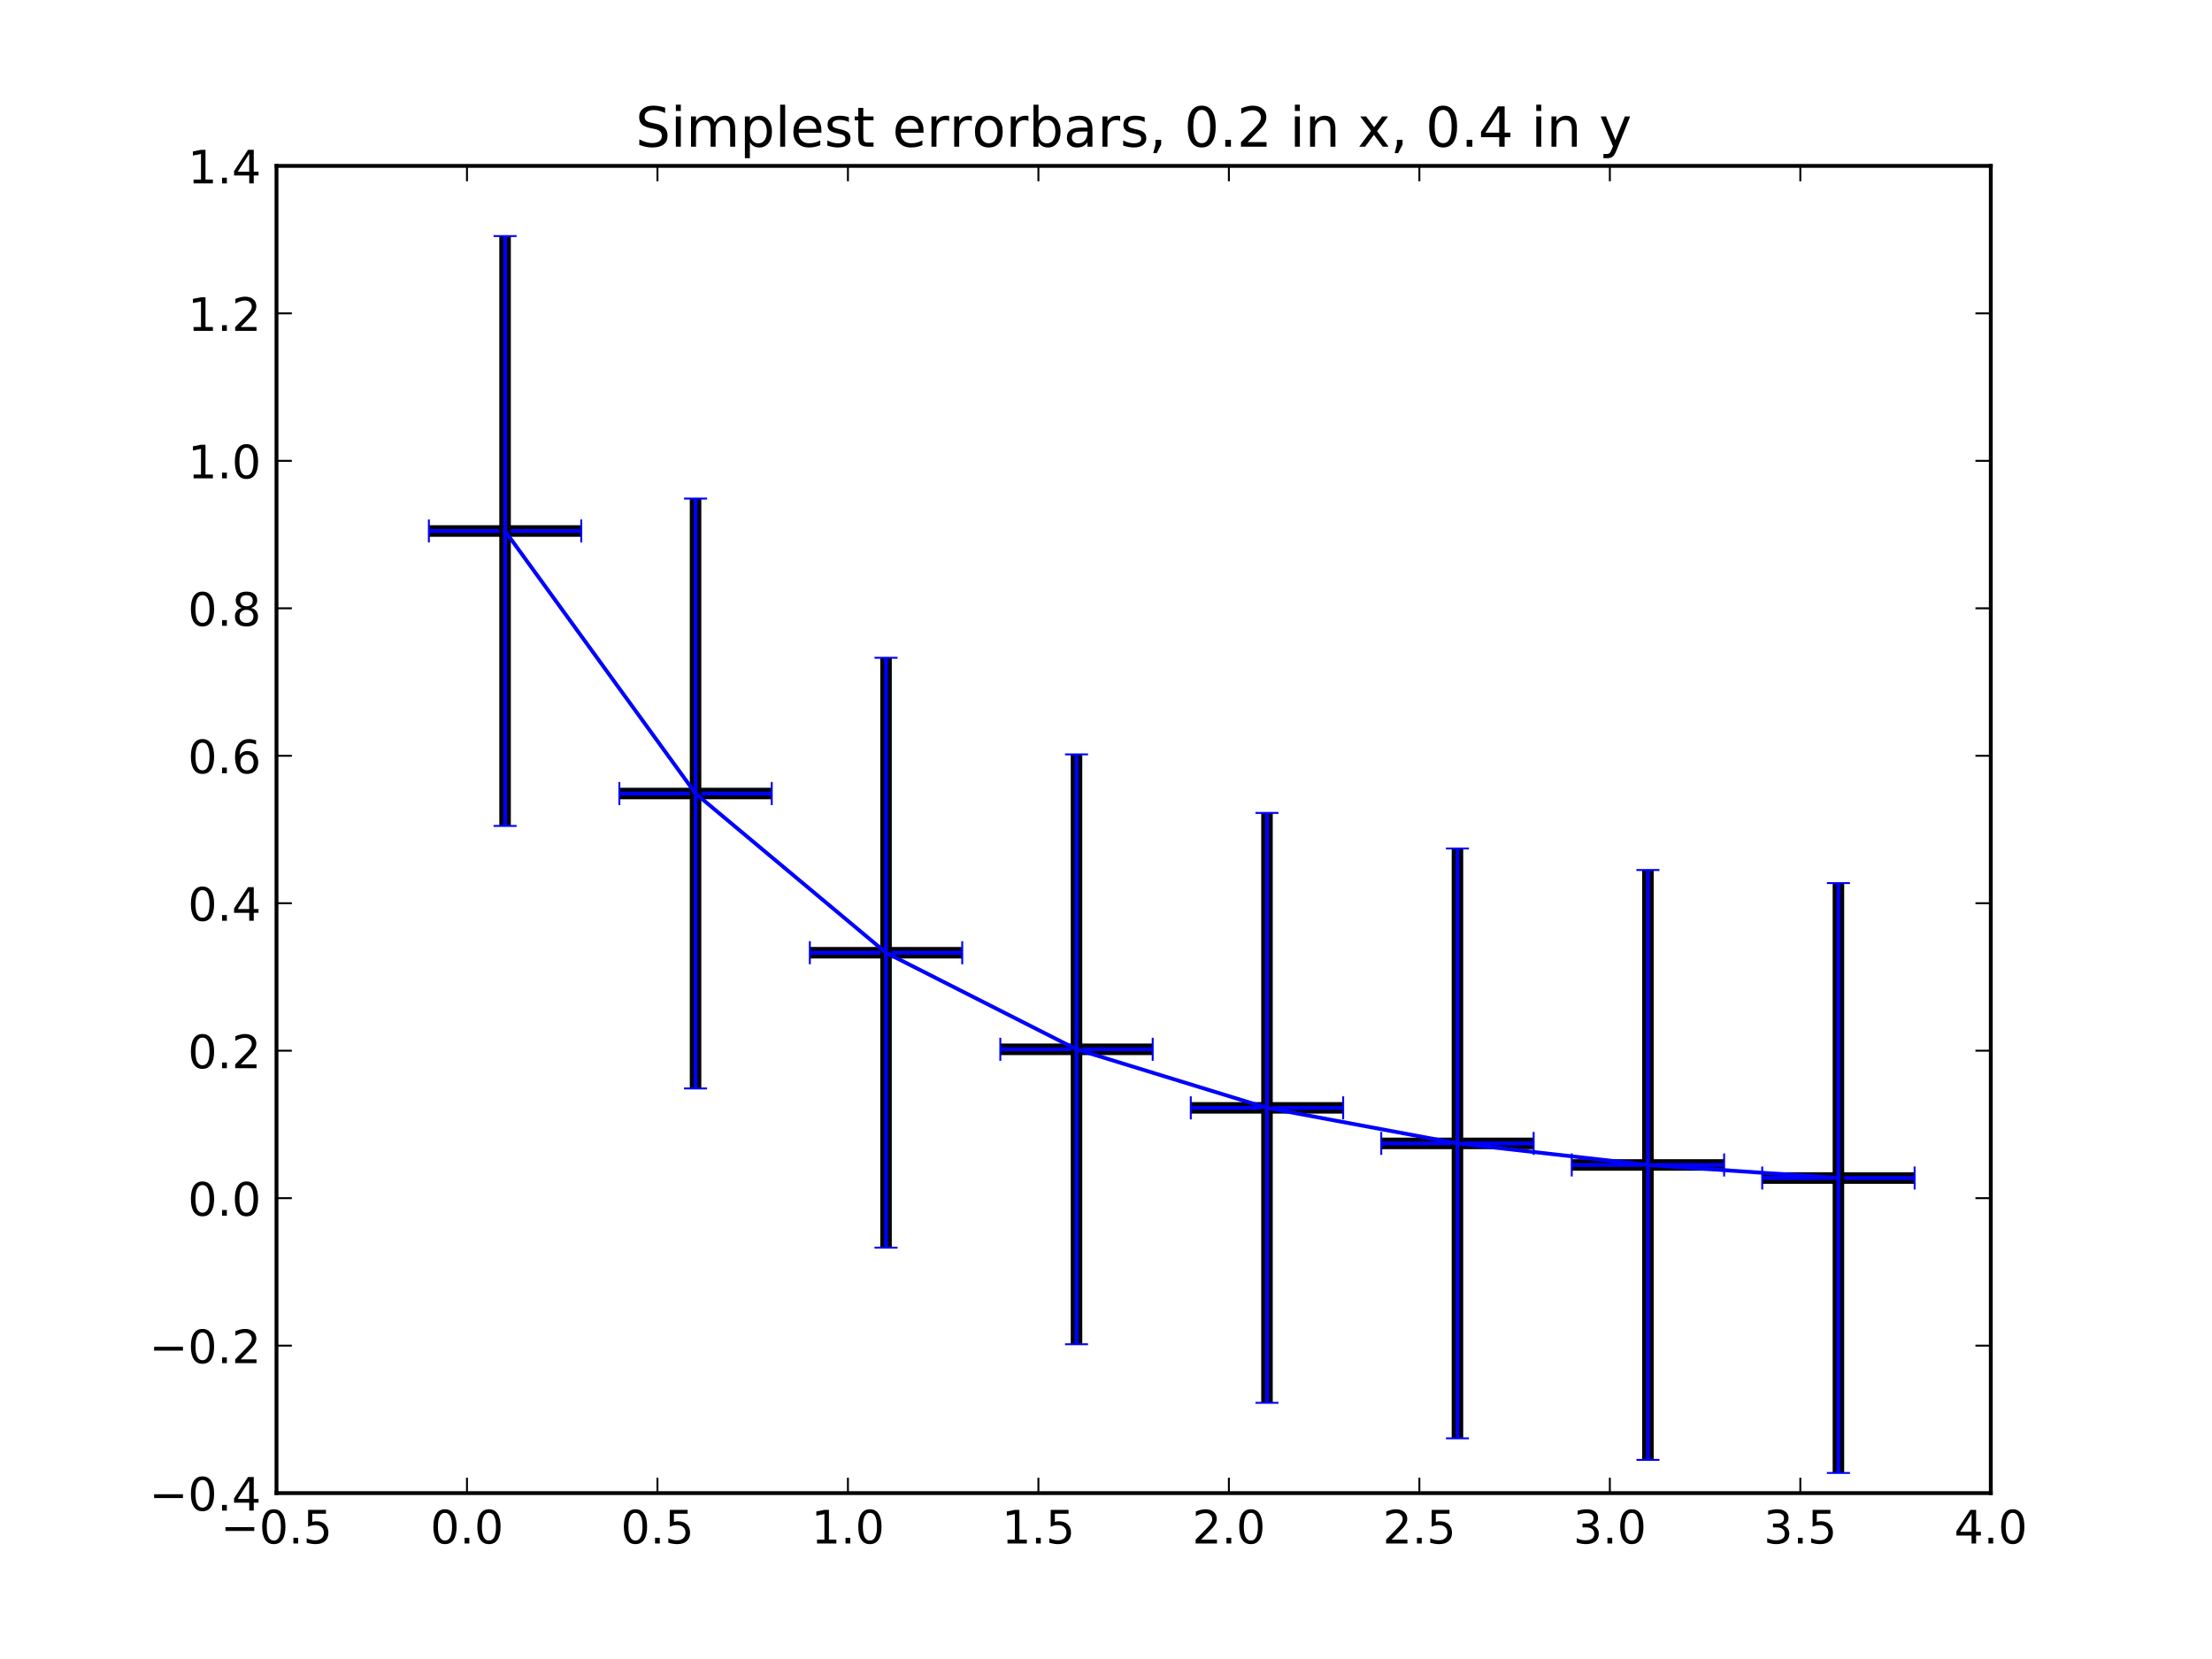 <?xml version="1.0" encoding="utf-8" standalone="no"?>
<!DOCTYPE svg PUBLIC "-//W3C//DTD SVG 1.1//EN"
  "http://www.w3.org/Graphics/SVG/1.1/DTD/svg11.dtd">
<!-- Created with matplotlib (http://matplotlib.org/) -->
<svg height="432pt" version="1.1" viewBox="0 0 576 432" width="576pt" xmlns="http://www.w3.org/2000/svg" xmlns:xlink="http://www.w3.org/1999/xlink">
 <defs>
  <style type="text/css">
*{stroke-linecap:butt;stroke-linejoin:round;}
  </style>
 </defs>
 <g id="figure_1">
  <g id="patch_1">
   <path d="M 0 432 
L 576 432 
L 576 0 
L 0 0 
z
" style="fill:#ffffff;"/>
  </g>
  <g id="axes_1">
   <g id="patch_2">
    <path d="M 72 388.8 
L 518.4 388.8 
L 518.4 43.2 
L 72 43.2 
z
" style="fill:#ffffff;"/>
   </g>
   <g id="LineCollection_1">
    <path clip-path="url(#p826a730be7)" d="M 111.68 138.271 
L 151.36 138.271 
" style="fill:none;stroke:#000000;stroke-width:3;"/>
    <path clip-path="url(#p826a730be7)" d="M 161.28 206.628 
L 200.96 206.628 
" style="fill:none;stroke:#000000;stroke-width:3;"/>
    <path clip-path="url(#p826a730be7)" d="M 210.88 248.089 
L 250.56 248.089 
" style="fill:none;stroke:#000000;stroke-width:3;"/>
    <path clip-path="url(#p826a730be7)" d="M 260.48 273.236 
L 300.16 273.236 
" style="fill:none;stroke:#000000;stroke-width:3;"/>
    <path clip-path="url(#p826a730be7)" d="M 310.08 288.488 
L 349.76 288.488 
" style="fill:none;stroke:#000000;stroke-width:3;"/>
    <path clip-path="url(#p826a730be7)" d="M 359.68 297.739 
L 399.36 297.739 
" style="fill:none;stroke:#000000;stroke-width:3;"/>
    <path clip-path="url(#p826a730be7)" d="M 409.28 303.351 
L 448.96 303.351 
" style="fill:none;stroke:#000000;stroke-width:3;"/>
    <path clip-path="url(#p826a730be7)" d="M 458.88 306.754 
L 498.56 306.754 
" style="fill:none;stroke:#000000;stroke-width:3;"/>
    <path clip-path="url(#p826a730be7)" d="M 111.68 138.271 
L 151.36 138.271 
" style="fill:none;stroke:#0000ff;"/>
    <path clip-path="url(#p826a730be7)" d="M 161.28 206.628 
L 200.96 206.628 
" style="fill:none;stroke:#0000ff;"/>
    <path clip-path="url(#p826a730be7)" d="M 210.88 248.089 
L 250.56 248.089 
" style="fill:none;stroke:#0000ff;"/>
    <path clip-path="url(#p826a730be7)" d="M 260.48 273.236 
L 300.16 273.236 
" style="fill:none;stroke:#0000ff;"/>
    <path clip-path="url(#p826a730be7)" d="M 310.08 288.488 
L 349.76 288.488 
" style="fill:none;stroke:#0000ff;"/>
    <path clip-path="url(#p826a730be7)" d="M 359.68 297.739 
L 399.36 297.739 
" style="fill:none;stroke:#0000ff;"/>
    <path clip-path="url(#p826a730be7)" d="M 409.28 303.351 
L 448.96 303.351 
" style="fill:none;stroke:#0000ff;"/>
    <path clip-path="url(#p826a730be7)" d="M 458.88 306.754 
L 498.56 306.754 
" style="fill:none;stroke:#0000ff;"/>
    <g id="LineCollection_2">
     <path clip-path="url(#p826a730be7)" d="M 131.52 215.071 
L 131.52 61.471 
" style="fill:none;stroke:#000000;stroke-width:3;"/>
     <path clip-path="url(#p826a730be7)" d="M 181.12 283.428 
L 181.12 129.828 
" style="fill:none;stroke:#000000;stroke-width:3;"/>
     <path clip-path="url(#p826a730be7)" d="M 230.72 324.889 
L 230.72 171.289 
" style="fill:none;stroke:#000000;stroke-width:3;"/>
     <path clip-path="url(#p826a730be7)" d="M 280.32 350.036 
L 280.32 196.436 
" style="fill:none;stroke:#000000;stroke-width:3;"/>
     <path clip-path="url(#p826a730be7)" d="M 329.92 365.288 
L 329.92 211.688 
" style="fill:none;stroke:#000000;stroke-width:3;"/>
     <path clip-path="url(#p826a730be7)" d="M 379.52 374.539 
L 379.52 220.939 
" style="fill:none;stroke:#000000;stroke-width:3;"/>
     <path clip-path="url(#p826a730be7)" d="M 429.12 380.151 
L 429.12 226.551 
" style="fill:none;stroke:#000000;stroke-width:3;"/>
     <path clip-path="url(#p826a730be7)" d="M 478.72 383.554 
L 478.72 229.954 
" style="fill:none;stroke:#000000;stroke-width:3;"/>
     <path clip-path="url(#p826a730be7)" d="M 131.52 215.071 
L 131.52 61.471 
" style="fill:none;stroke:#0000ff;"/>
     <path clip-path="url(#p826a730be7)" d="M 181.12 283.428 
L 181.12 129.828 
" style="fill:none;stroke:#0000ff;"/>
     <path clip-path="url(#p826a730be7)" d="M 230.72 324.889 
L 230.72 171.289 
" style="fill:none;stroke:#0000ff;"/>
     <path clip-path="url(#p826a730be7)" d="M 280.32 350.036 
L 280.32 196.436 
" style="fill:none;stroke:#0000ff;"/>
     <path clip-path="url(#p826a730be7)" d="M 329.92 365.288 
L 329.92 211.688 
" style="fill:none;stroke:#0000ff;"/>
     <path clip-path="url(#p826a730be7)" d="M 379.52 374.539 
L 379.52 220.939 
" style="fill:none;stroke:#0000ff;"/>
     <path clip-path="url(#p826a730be7)" d="M 429.12 380.151 
L 429.12 226.551 
" style="fill:none;stroke:#0000ff;"/>
     <path clip-path="url(#p826a730be7)" d="M 478.72 383.554 
L 478.72 229.954 
" style="fill:none;stroke:#0000ff;"/>
     <g id="line2d_1">
      <defs>
       <path d="M 0 3 
L 0 -3 
" id="m1d2256751a" style="stroke:#0000ff;stroke-width:0.5;"/>
      </defs>
      <g clip-path="url(#p826a730be7)">
       <use style="fill:#0000ff;stroke:#0000ff;stroke-width:0.5;" x="111.68" xlink:href="#m1d2256751a" y="138.271"/>
       <use style="fill:#0000ff;stroke:#0000ff;stroke-width:0.5;" x="161.28" xlink:href="#m1d2256751a" y="206.628"/>
       <use style="fill:#0000ff;stroke:#0000ff;stroke-width:0.5;" x="210.88" xlink:href="#m1d2256751a" y="248.089"/>
       <use style="fill:#0000ff;stroke:#0000ff;stroke-width:0.5;" x="260.48" xlink:href="#m1d2256751a" y="273.236"/>
       <use style="fill:#0000ff;stroke:#0000ff;stroke-width:0.5;" x="310.08" xlink:href="#m1d2256751a" y="288.488"/>
       <use style="fill:#0000ff;stroke:#0000ff;stroke-width:0.5;" x="359.68" xlink:href="#m1d2256751a" y="297.739"/>
       <use style="fill:#0000ff;stroke:#0000ff;stroke-width:0.5;" x="409.28" xlink:href="#m1d2256751a" y="303.351"/>
       <use style="fill:#0000ff;stroke:#0000ff;stroke-width:0.5;" x="458.88" xlink:href="#m1d2256751a" y="306.754"/>
      </g>
     </g>
     <g id="line2d_2">
      <g clip-path="url(#p826a730be7)">
       <use style="fill:#0000ff;stroke:#0000ff;stroke-width:0.5;" x="151.36" xlink:href="#m1d2256751a" y="138.271"/>
       <use style="fill:#0000ff;stroke:#0000ff;stroke-width:0.5;" x="200.96" xlink:href="#m1d2256751a" y="206.628"/>
       <use style="fill:#0000ff;stroke:#0000ff;stroke-width:0.5;" x="250.56" xlink:href="#m1d2256751a" y="248.089"/>
       <use style="fill:#0000ff;stroke:#0000ff;stroke-width:0.5;" x="300.16" xlink:href="#m1d2256751a" y="273.236"/>
       <use style="fill:#0000ff;stroke:#0000ff;stroke-width:0.5;" x="349.76" xlink:href="#m1d2256751a" y="288.488"/>
       <use style="fill:#0000ff;stroke:#0000ff;stroke-width:0.5;" x="399.36" xlink:href="#m1d2256751a" y="297.739"/>
       <use style="fill:#0000ff;stroke:#0000ff;stroke-width:0.5;" x="448.96" xlink:href="#m1d2256751a" y="303.351"/>
       <use style="fill:#0000ff;stroke:#0000ff;stroke-width:0.5;" x="498.56" xlink:href="#m1d2256751a" y="306.754"/>
      </g>
     </g>
     <g id="line2d_3">
      <defs>
       <path d="M 3 0 
L -3 -0 
" id="maca34b26b1" style="stroke:#0000ff;stroke-width:0.5;"/>
      </defs>
      <g clip-path="url(#p826a730be7)">
       <use style="fill:#0000ff;stroke:#0000ff;stroke-width:0.5;" x="131.52" xlink:href="#maca34b26b1" y="215.071"/>
       <use style="fill:#0000ff;stroke:#0000ff;stroke-width:0.5;" x="181.12" xlink:href="#maca34b26b1" y="283.428"/>
       <use style="fill:#0000ff;stroke:#0000ff;stroke-width:0.5;" x="230.72" xlink:href="#maca34b26b1" y="324.889"/>
       <use style="fill:#0000ff;stroke:#0000ff;stroke-width:0.5;" x="280.32" xlink:href="#maca34b26b1" y="350.036"/>
       <use style="fill:#0000ff;stroke:#0000ff;stroke-width:0.5;" x="329.92" xlink:href="#maca34b26b1" y="365.288"/>
       <use style="fill:#0000ff;stroke:#0000ff;stroke-width:0.5;" x="379.52" xlink:href="#maca34b26b1" y="374.539"/>
       <use style="fill:#0000ff;stroke:#0000ff;stroke-width:0.5;" x="429.12" xlink:href="#maca34b26b1" y="380.151"/>
       <use style="fill:#0000ff;stroke:#0000ff;stroke-width:0.5;" x="478.72" xlink:href="#maca34b26b1" y="383.554"/>
      </g>
     </g>
     <g id="line2d_4">
      <g clip-path="url(#p826a730be7)">
       <use style="fill:#0000ff;stroke:#0000ff;stroke-width:0.5;" x="131.52" xlink:href="#maca34b26b1" y="61.471"/>
       <use style="fill:#0000ff;stroke:#0000ff;stroke-width:0.5;" x="181.12" xlink:href="#maca34b26b1" y="129.828"/>
       <use style="fill:#0000ff;stroke:#0000ff;stroke-width:0.5;" x="230.72" xlink:href="#maca34b26b1" y="171.289"/>
       <use style="fill:#0000ff;stroke:#0000ff;stroke-width:0.5;" x="280.32" xlink:href="#maca34b26b1" y="196.436"/>
       <use style="fill:#0000ff;stroke:#0000ff;stroke-width:0.5;" x="329.92" xlink:href="#maca34b26b1" y="211.688"/>
       <use style="fill:#0000ff;stroke:#0000ff;stroke-width:0.5;" x="379.52" xlink:href="#maca34b26b1" y="220.939"/>
       <use style="fill:#0000ff;stroke:#0000ff;stroke-width:0.5;" x="429.12" xlink:href="#maca34b26b1" y="226.551"/>
       <use style="fill:#0000ff;stroke:#0000ff;stroke-width:0.5;" x="478.72" xlink:href="#maca34b26b1" y="229.954"/>
      </g>
     </g>
     <g id="line2d_5">
      <path clip-path="url(#p826a730be7)" d="M 131.52 138.271 
L 181.12 206.628 
L 230.72 248.089 
L 280.32 273.236 
L 329.92 288.488 
L 379.52 297.739 
L 429.12 303.351 
L 478.72 306.754 
" style="fill:none;stroke:#0000ff;stroke-linecap:square;"/>
     </g>
     <g id="patch_3">
      <path d="M 72 388.8 
L 72 43.2 
" style="fill:none;stroke:#000000;stroke-linecap:square;stroke-linejoin:miter;"/>
     </g>
     <g id="patch_4">
      <path d="M 518.4 388.8 
L 518.4 43.2 
" style="fill:none;stroke:#000000;stroke-linecap:square;stroke-linejoin:miter;"/>
     </g>
     <g id="patch_5">
      <path d="M 72 388.8 
L 518.4 388.8 
" style="fill:none;stroke:#000000;stroke-linecap:square;stroke-linejoin:miter;"/>
     </g>
     <g id="patch_6">
      <path d="M 72 43.2 
L 518.4 43.2 
" style="fill:none;stroke:#000000;stroke-linecap:square;stroke-linejoin:miter;"/>
     </g>
     <g id="matplotlib.axis_1">
      <g id="xtick_1">
       <g id="line2d_6">
        <defs>
         <path d="M 0 0 
L 0 -4 
" id="mcbabb8101e" style="stroke:#000000;stroke-width:0.5;"/>
        </defs>
        <g>
         <use style="stroke:#000000;stroke-width:0.5;" x="72" xlink:href="#mcbabb8101e" y="388.8"/>
        </g>
       </g>
       <g id="line2d_7">
        <defs>
         <path d="M 0 0 
L 0 4 
" id="m2985e31963" style="stroke:#000000;stroke-width:0.5;"/>
        </defs>
        <g>
         <use style="stroke:#000000;stroke-width:0.5;" x="72" xlink:href="#m2985e31963" y="43.2"/>
        </g>
       </g>
       <g id="text_1">
        <!-- −0.5 -->
        <defs>
         <path d="M 10.594 35.5 
L 73.188 35.5 
L 73.188 27.203 
L 10.594 27.203 
z
" id="DejaVuSans-2212"/>
         <path d="M 31.781 66.406 
Q 24.172 66.406 20.328 58.906 
Q 16.5 51.422 16.5 36.375 
Q 16.5 21.391 20.328 13.891 
Q 24.172 6.391 31.781 6.391 
Q 39.453 6.391 43.281 13.891 
Q 47.125 21.391 47.125 36.375 
Q 47.125 51.422 43.281 58.906 
Q 39.453 66.406 31.781 66.406 
M 31.781 74.219 
Q 44.047 74.219 50.516 64.516 
Q 56.984 54.828 56.984 36.375 
Q 56.984 17.969 50.516 8.266 
Q 44.047 -1.422 31.781 -1.422 
Q 19.531 -1.422 13.062 8.266 
Q 6.594 17.969 6.594 36.375 
Q 6.594 54.828 13.062 64.516 
Q 19.531 74.219 31.781 74.219 
" id="DejaVuSans-30"/>
         <path d="M 10.688 12.406 
L 21 12.406 
L 21 0 
L 10.688 0 
z
" id="DejaVuSans-2e"/>
         <path d="M 10.797 72.906 
L 49.516 72.906 
L 49.516 64.594 
L 19.828 64.594 
L 19.828 46.734 
Q 21.969 47.469 24.109 47.828 
Q 26.266 48.188 28.422 48.188 
Q 40.625 48.188 47.75 41.5 
Q 54.891 34.812 54.891 23.391 
Q 54.891 11.625 47.562 5.094 
Q 40.234 -1.422 26.906 -1.422 
Q 22.312 -1.422 17.547 -0.641 
Q 12.797 0.141 7.719 1.703 
L 7.719 11.625 
Q 12.109 9.234 16.797 8.062 
Q 21.484 6.891 26.703 6.891 
Q 35.156 6.891 40.078 11.328 
Q 45.016 15.766 45.016 23.391 
Q 45.016 31 40.078 35.438 
Q 35.156 39.891 26.703 39.891 
Q 22.75 39.891 18.812 39.016 
Q 14.891 38.141 10.797 36.281 
z
" id="DejaVuSans-35"/>
        </defs>
        <g transform="translate(57.43 401.918)scale(0.12 -0.12)">
         <use xlink:href="#DejaVuSans-2212"/>
         <use x="83.789" xlink:href="#DejaVuSans-30"/>
         <use x="147.412" xlink:href="#DejaVuSans-2e"/>
         <use x="179.199" xlink:href="#DejaVuSans-35"/>
        </g>
       </g>
      </g>
      <g id="xtick_2">
       <g id="line2d_8">
        <g>
         <use style="stroke:#000000;stroke-width:0.5;" x="121.6" xlink:href="#mcbabb8101e" y="388.8"/>
        </g>
       </g>
       <g id="line2d_9">
        <g>
         <use style="stroke:#000000;stroke-width:0.5;" x="121.6" xlink:href="#m2985e31963" y="43.2"/>
        </g>
       </g>
       <g id="text_2">
        <!-- 0.0 -->
        <g transform="translate(112.058 401.918)scale(0.12 -0.12)">
         <use xlink:href="#DejaVuSans-30"/>
         <use x="63.623" xlink:href="#DejaVuSans-2e"/>
         <use x="95.41" xlink:href="#DejaVuSans-30"/>
        </g>
       </g>
      </g>
      <g id="xtick_3">
       <g id="line2d_10">
        <g>
         <use style="stroke:#000000;stroke-width:0.5;" x="171.2" xlink:href="#mcbabb8101e" y="388.8"/>
        </g>
       </g>
       <g id="line2d_11">
        <g>
         <use style="stroke:#000000;stroke-width:0.5;" x="171.2" xlink:href="#m2985e31963" y="43.2"/>
        </g>
       </g>
       <g id="text_3">
        <!-- 0.5 -->
        <g transform="translate(161.658 401.918)scale(0.12 -0.12)">
         <use xlink:href="#DejaVuSans-30"/>
         <use x="63.623" xlink:href="#DejaVuSans-2e"/>
         <use x="95.41" xlink:href="#DejaVuSans-35"/>
        </g>
       </g>
      </g>
      <g id="xtick_4">
       <g id="line2d_12">
        <g>
         <use style="stroke:#000000;stroke-width:0.5;" x="220.8" xlink:href="#mcbabb8101e" y="388.8"/>
        </g>
       </g>
       <g id="line2d_13">
        <g>
         <use style="stroke:#000000;stroke-width:0.5;" x="220.8" xlink:href="#m2985e31963" y="43.2"/>
        </g>
       </g>
       <g id="text_4">
        <!-- 1.0 -->
        <defs>
         <path d="M 12.406 8.297 
L 28.516 8.297 
L 28.516 63.922 
L 10.984 60.406 
L 10.984 69.391 
L 28.422 72.906 
L 38.281 72.906 
L 38.281 8.297 
L 54.391 8.297 
L 54.391 0 
L 12.406 0 
z
" id="DejaVuSans-31"/>
        </defs>
        <g transform="translate(211.258 401.918)scale(0.12 -0.12)">
         <use xlink:href="#DejaVuSans-31"/>
         <use x="63.623" xlink:href="#DejaVuSans-2e"/>
         <use x="95.41" xlink:href="#DejaVuSans-30"/>
        </g>
       </g>
      </g>
      <g id="xtick_5">
       <g id="line2d_14">
        <g>
         <use style="stroke:#000000;stroke-width:0.5;" x="270.4" xlink:href="#mcbabb8101e" y="388.8"/>
        </g>
       </g>
       <g id="line2d_15">
        <g>
         <use style="stroke:#000000;stroke-width:0.5;" x="270.4" xlink:href="#m2985e31963" y="43.2"/>
        </g>
       </g>
       <g id="text_5">
        <!-- 1.5 -->
        <g transform="translate(260.858 401.918)scale(0.12 -0.12)">
         <use xlink:href="#DejaVuSans-31"/>
         <use x="63.623" xlink:href="#DejaVuSans-2e"/>
         <use x="95.41" xlink:href="#DejaVuSans-35"/>
        </g>
       </g>
      </g>
      <g id="xtick_6">
       <g id="line2d_16">
        <g>
         <use style="stroke:#000000;stroke-width:0.5;" x="320" xlink:href="#mcbabb8101e" y="388.8"/>
        </g>
       </g>
       <g id="line2d_17">
        <g>
         <use style="stroke:#000000;stroke-width:0.5;" x="320" xlink:href="#m2985e31963" y="43.2"/>
        </g>
       </g>
       <g id="text_6">
        <!-- 2.0 -->
        <defs>
         <path d="M 19.188 8.297 
L 53.609 8.297 
L 53.609 0 
L 7.328 0 
L 7.328 8.297 
Q 12.938 14.109 22.625 23.891 
Q 32.328 33.688 34.812 36.531 
Q 39.547 41.844 41.422 45.531 
Q 43.312 49.219 43.312 52.781 
Q 43.312 58.594 39.234 62.25 
Q 35.156 65.922 28.609 65.922 
Q 23.969 65.922 18.812 64.312 
Q 13.672 62.703 7.812 59.422 
L 7.812 69.391 
Q 13.766 71.781 18.938 73 
Q 24.125 74.219 28.422 74.219 
Q 39.75 74.219 46.484 68.547 
Q 53.219 62.891 53.219 53.422 
Q 53.219 48.922 51.531 44.891 
Q 49.859 40.875 45.406 35.406 
Q 44.188 33.984 37.641 27.219 
Q 31.109 20.453 19.188 8.297 
" id="DejaVuSans-32"/>
        </defs>
        <g transform="translate(310.458 401.918)scale(0.12 -0.12)">
         <use xlink:href="#DejaVuSans-32"/>
         <use x="63.623" xlink:href="#DejaVuSans-2e"/>
         <use x="95.41" xlink:href="#DejaVuSans-30"/>
        </g>
       </g>
      </g>
      <g id="xtick_7">
       <g id="line2d_18">
        <g>
         <use style="stroke:#000000;stroke-width:0.5;" x="369.6" xlink:href="#mcbabb8101e" y="388.8"/>
        </g>
       </g>
       <g id="line2d_19">
        <g>
         <use style="stroke:#000000;stroke-width:0.5;" x="369.6" xlink:href="#m2985e31963" y="43.2"/>
        </g>
       </g>
       <g id="text_7">
        <!-- 2.5 -->
        <g transform="translate(360.058 401.918)scale(0.12 -0.12)">
         <use xlink:href="#DejaVuSans-32"/>
         <use x="63.623" xlink:href="#DejaVuSans-2e"/>
         <use x="95.41" xlink:href="#DejaVuSans-35"/>
        </g>
       </g>
      </g>
      <g id="xtick_8">
       <g id="line2d_20">
        <g>
         <use style="stroke:#000000;stroke-width:0.5;" x="419.2" xlink:href="#mcbabb8101e" y="388.8"/>
        </g>
       </g>
       <g id="line2d_21">
        <g>
         <use style="stroke:#000000;stroke-width:0.5;" x="419.2" xlink:href="#m2985e31963" y="43.2"/>
        </g>
       </g>
       <g id="text_8">
        <!-- 3.0 -->
        <defs>
         <path d="M 40.578 39.312 
Q 47.656 37.797 51.625 33 
Q 55.609 28.219 55.609 21.188 
Q 55.609 10.406 48.188 4.484 
Q 40.766 -1.422 27.094 -1.422 
Q 22.516 -1.422 17.656 -0.516 
Q 12.797 0.391 7.625 2.203 
L 7.625 11.719 
Q 11.719 9.328 16.594 8.109 
Q 21.484 6.891 26.812 6.891 
Q 36.078 6.891 40.938 10.547 
Q 45.797 14.203 45.797 21.188 
Q 45.797 27.641 41.281 31.266 
Q 36.766 34.906 28.719 34.906 
L 20.219 34.906 
L 20.219 43.016 
L 29.109 43.016 
Q 36.375 43.016 40.234 45.922 
Q 44.094 48.828 44.094 54.297 
Q 44.094 59.906 40.109 62.906 
Q 36.141 65.922 28.719 65.922 
Q 24.656 65.922 20.016 65.031 
Q 15.375 64.156 9.812 62.312 
L 9.812 71.094 
Q 15.438 72.656 20.344 73.438 
Q 25.25 74.219 29.594 74.219 
Q 40.828 74.219 47.359 69.109 
Q 53.906 64.016 53.906 55.328 
Q 53.906 49.266 50.438 45.094 
Q 46.969 40.922 40.578 39.312 
" id="DejaVuSans-33"/>
        </defs>
        <g transform="translate(409.658 401.918)scale(0.12 -0.12)">
         <use xlink:href="#DejaVuSans-33"/>
         <use x="63.623" xlink:href="#DejaVuSans-2e"/>
         <use x="95.41" xlink:href="#DejaVuSans-30"/>
        </g>
       </g>
      </g>
      <g id="xtick_9">
       <g id="line2d_22">
        <g>
         <use style="stroke:#000000;stroke-width:0.5;" x="468.8" xlink:href="#mcbabb8101e" y="388.8"/>
        </g>
       </g>
       <g id="line2d_23">
        <g>
         <use style="stroke:#000000;stroke-width:0.5;" x="468.8" xlink:href="#m2985e31963" y="43.2"/>
        </g>
       </g>
       <g id="text_9">
        <!-- 3.5 -->
        <g transform="translate(459.258 401.918)scale(0.12 -0.12)">
         <use xlink:href="#DejaVuSans-33"/>
         <use x="63.623" xlink:href="#DejaVuSans-2e"/>
         <use x="95.41" xlink:href="#DejaVuSans-35"/>
        </g>
       </g>
      </g>
      <g id="xtick_10">
       <g id="line2d_24">
        <g>
         <use style="stroke:#000000;stroke-width:0.5;" x="518.4" xlink:href="#mcbabb8101e" y="388.8"/>
        </g>
       </g>
       <g id="line2d_25">
        <g>
         <use style="stroke:#000000;stroke-width:0.5;" x="518.4" xlink:href="#m2985e31963" y="43.2"/>
        </g>
       </g>
       <g id="text_10">
        <!-- 4.0 -->
        <defs>
         <path d="M 37.797 64.312 
L 12.891 25.391 
L 37.797 25.391 
z
M 35.203 72.906 
L 47.609 72.906 
L 47.609 25.391 
L 58.016 25.391 
L 58.016 17.188 
L 47.609 17.188 
L 47.609 0 
L 37.797 0 
L 37.797 17.188 
L 4.891 17.188 
L 4.891 26.703 
z
" id="DejaVuSans-34"/>
        </defs>
        <g transform="translate(508.858 401.918)scale(0.12 -0.12)">
         <use xlink:href="#DejaVuSans-34"/>
         <use x="63.623" xlink:href="#DejaVuSans-2e"/>
         <use x="95.41" xlink:href="#DejaVuSans-30"/>
        </g>
       </g>
      </g>
     </g>
     <g id="matplotlib.axis_2">
      <g id="ytick_1">
       <g id="line2d_26">
        <defs>
         <path d="M 0 0 
L 4 0 
" id="maa3dd16a35" style="stroke:#000000;stroke-width:0.5;"/>
        </defs>
        <g>
         <use style="stroke:#000000;stroke-width:0.5;" x="72" xlink:href="#maa3dd16a35" y="388.8"/>
        </g>
       </g>
       <g id="line2d_27">
        <defs>
         <path d="M 0 0 
L -4 0 
" id="md97a6e9cde" style="stroke:#000000;stroke-width:0.5;"/>
        </defs>
        <g>
         <use style="stroke:#000000;stroke-width:0.5;" x="518.4" xlink:href="#md97a6e9cde" y="388.8"/>
        </g>
       </g>
       <g id="text_11">
        <!-- −0.4 -->
        <g transform="translate(38.861 393.359)scale(0.12 -0.12)">
         <use xlink:href="#DejaVuSans-2212"/>
         <use x="83.789" xlink:href="#DejaVuSans-30"/>
         <use x="147.412" xlink:href="#DejaVuSans-2e"/>
         <use x="179.199" xlink:href="#DejaVuSans-34"/>
        </g>
       </g>
      </g>
      <g id="ytick_2">
       <g id="line2d_28">
        <g>
         <use style="stroke:#000000;stroke-width:0.5;" x="72" xlink:href="#maa3dd16a35" y="350.4"/>
        </g>
       </g>
       <g id="line2d_29">
        <g>
         <use style="stroke:#000000;stroke-width:0.5;" x="518.4" xlink:href="#md97a6e9cde" y="350.4"/>
        </g>
       </g>
       <g id="text_12">
        <!-- −0.2 -->
        <g transform="translate(38.861 354.959)scale(0.12 -0.12)">
         <use xlink:href="#DejaVuSans-2212"/>
         <use x="83.789" xlink:href="#DejaVuSans-30"/>
         <use x="147.412" xlink:href="#DejaVuSans-2e"/>
         <use x="179.199" xlink:href="#DejaVuSans-32"/>
        </g>
       </g>
      </g>
      <g id="ytick_3">
       <g id="line2d_30">
        <g>
         <use style="stroke:#000000;stroke-width:0.5;" x="72" xlink:href="#maa3dd16a35" y="312"/>
        </g>
       </g>
       <g id="line2d_31">
        <g>
         <use style="stroke:#000000;stroke-width:0.5;" x="518.4" xlink:href="#md97a6e9cde" y="312"/>
        </g>
       </g>
       <g id="text_13">
        <!-- 0.0 -->
        <g transform="translate(48.916 316.559)scale(0.12 -0.12)">
         <use xlink:href="#DejaVuSans-30"/>
         <use x="63.623" xlink:href="#DejaVuSans-2e"/>
         <use x="95.41" xlink:href="#DejaVuSans-30"/>
        </g>
       </g>
      </g>
      <g id="ytick_4">
       <g id="line2d_32">
        <g>
         <use style="stroke:#000000;stroke-width:0.5;" x="72" xlink:href="#maa3dd16a35" y="273.6"/>
        </g>
       </g>
       <g id="line2d_33">
        <g>
         <use style="stroke:#000000;stroke-width:0.5;" x="518.4" xlink:href="#md97a6e9cde" y="273.6"/>
        </g>
       </g>
       <g id="text_14">
        <!-- 0.2 -->
        <g transform="translate(48.916 278.159)scale(0.12 -0.12)">
         <use xlink:href="#DejaVuSans-30"/>
         <use x="63.623" xlink:href="#DejaVuSans-2e"/>
         <use x="95.41" xlink:href="#DejaVuSans-32"/>
        </g>
       </g>
      </g>
      <g id="ytick_5">
       <g id="line2d_34">
        <g>
         <use style="stroke:#000000;stroke-width:0.5;" x="72" xlink:href="#maa3dd16a35" y="235.2"/>
        </g>
       </g>
       <g id="line2d_35">
        <g>
         <use style="stroke:#000000;stroke-width:0.5;" x="518.4" xlink:href="#md97a6e9cde" y="235.2"/>
        </g>
       </g>
       <g id="text_15">
        <!-- 0.4 -->
        <g transform="translate(48.916 239.759)scale(0.12 -0.12)">
         <use xlink:href="#DejaVuSans-30"/>
         <use x="63.623" xlink:href="#DejaVuSans-2e"/>
         <use x="95.41" xlink:href="#DejaVuSans-34"/>
        </g>
       </g>
      </g>
      <g id="ytick_6">
       <g id="line2d_36">
        <g>
         <use style="stroke:#000000;stroke-width:0.5;" x="72" xlink:href="#maa3dd16a35" y="196.8"/>
        </g>
       </g>
       <g id="line2d_37">
        <g>
         <use style="stroke:#000000;stroke-width:0.5;" x="518.4" xlink:href="#md97a6e9cde" y="196.8"/>
        </g>
       </g>
       <g id="text_16">
        <!-- 0.6 -->
        <defs>
         <path d="M 33.016 40.375 
Q 26.375 40.375 22.484 35.828 
Q 18.609 31.297 18.609 23.391 
Q 18.609 15.531 22.484 10.953 
Q 26.375 6.391 33.016 6.391 
Q 39.656 6.391 43.531 10.953 
Q 47.406 15.531 47.406 23.391 
Q 47.406 31.297 43.531 35.828 
Q 39.656 40.375 33.016 40.375 
M 52.594 71.297 
L 52.594 62.312 
Q 48.875 64.062 45.094 64.984 
Q 41.312 65.922 37.594 65.922 
Q 27.828 65.922 22.672 59.328 
Q 17.531 52.734 16.797 39.406 
Q 19.672 43.656 24.016 45.922 
Q 28.375 48.188 33.594 48.188 
Q 44.578 48.188 50.953 41.516 
Q 57.328 34.859 57.328 23.391 
Q 57.328 12.156 50.688 5.359 
Q 44.047 -1.422 33.016 -1.422 
Q 20.359 -1.422 13.672 8.266 
Q 6.984 17.969 6.984 36.375 
Q 6.984 53.656 15.188 63.938 
Q 23.391 74.219 37.203 74.219 
Q 40.922 74.219 44.703 73.484 
Q 48.484 72.75 52.594 71.297 
" id="DejaVuSans-36"/>
        </defs>
        <g transform="translate(48.916 201.359)scale(0.12 -0.12)">
         <use xlink:href="#DejaVuSans-30"/>
         <use x="63.623" xlink:href="#DejaVuSans-2e"/>
         <use x="95.41" xlink:href="#DejaVuSans-36"/>
        </g>
       </g>
      </g>
      <g id="ytick_7">
       <g id="line2d_38">
        <g>
         <use style="stroke:#000000;stroke-width:0.5;" x="72" xlink:href="#maa3dd16a35" y="158.4"/>
        </g>
       </g>
       <g id="line2d_39">
        <g>
         <use style="stroke:#000000;stroke-width:0.5;" x="518.4" xlink:href="#md97a6e9cde" y="158.4"/>
        </g>
       </g>
       <g id="text_17">
        <!-- 0.8 -->
        <defs>
         <path d="M 31.781 34.625 
Q 24.75 34.625 20.719 30.859 
Q 16.703 27.094 16.703 20.516 
Q 16.703 13.922 20.719 10.156 
Q 24.75 6.391 31.781 6.391 
Q 38.812 6.391 42.859 10.172 
Q 46.922 13.969 46.922 20.516 
Q 46.922 27.094 42.891 30.859 
Q 38.875 34.625 31.781 34.625 
M 21.922 38.812 
Q 15.578 40.375 12.031 44.719 
Q 8.5 49.078 8.5 55.328 
Q 8.5 64.062 14.719 69.141 
Q 20.953 74.219 31.781 74.219 
Q 42.672 74.219 48.875 69.141 
Q 55.078 64.062 55.078 55.328 
Q 55.078 49.078 51.531 44.719 
Q 48 40.375 41.703 38.812 
Q 48.828 37.156 52.797 32.312 
Q 56.781 27.484 56.781 20.516 
Q 56.781 9.906 50.312 4.234 
Q 43.844 -1.422 31.781 -1.422 
Q 19.734 -1.422 13.25 4.234 
Q 6.781 9.906 6.781 20.516 
Q 6.781 27.484 10.781 32.312 
Q 14.797 37.156 21.922 38.812 
M 18.312 54.391 
Q 18.312 48.734 21.844 45.562 
Q 25.391 42.391 31.781 42.391 
Q 38.141 42.391 41.719 45.562 
Q 45.312 48.734 45.312 54.391 
Q 45.312 60.062 41.719 63.234 
Q 38.141 66.406 31.781 66.406 
Q 25.391 66.406 21.844 63.234 
Q 18.312 60.062 18.312 54.391 
" id="DejaVuSans-38"/>
        </defs>
        <g transform="translate(48.916 162.959)scale(0.12 -0.12)">
         <use xlink:href="#DejaVuSans-30"/>
         <use x="63.623" xlink:href="#DejaVuSans-2e"/>
         <use x="95.41" xlink:href="#DejaVuSans-38"/>
        </g>
       </g>
      </g>
      <g id="ytick_8">
       <g id="line2d_40">
        <g>
         <use style="stroke:#000000;stroke-width:0.5;" x="72" xlink:href="#maa3dd16a35" y="120"/>
        </g>
       </g>
       <g id="line2d_41">
        <g>
         <use style="stroke:#000000;stroke-width:0.5;" x="518.4" xlink:href="#md97a6e9cde" y="120"/>
        </g>
       </g>
       <g id="text_18">
        <!-- 1.0 -->
        <g transform="translate(48.916 124.559)scale(0.12 -0.12)">
         <use xlink:href="#DejaVuSans-31"/>
         <use x="63.623" xlink:href="#DejaVuSans-2e"/>
         <use x="95.41" xlink:href="#DejaVuSans-30"/>
        </g>
       </g>
      </g>
      <g id="ytick_9">
       <g id="line2d_42">
        <g>
         <use style="stroke:#000000;stroke-width:0.5;" x="72" xlink:href="#maa3dd16a35" y="81.6"/>
        </g>
       </g>
       <g id="line2d_43">
        <g>
         <use style="stroke:#000000;stroke-width:0.5;" x="518.4" xlink:href="#md97a6e9cde" y="81.6"/>
        </g>
       </g>
       <g id="text_19">
        <!-- 1.2 -->
        <g transform="translate(48.916 86.159)scale(0.12 -0.12)">
         <use xlink:href="#DejaVuSans-31"/>
         <use x="63.623" xlink:href="#DejaVuSans-2e"/>
         <use x="95.41" xlink:href="#DejaVuSans-32"/>
        </g>
       </g>
      </g>
      <g id="ytick_10">
       <g id="line2d_44">
        <g>
         <use style="stroke:#000000;stroke-width:0.5;" x="72" xlink:href="#maa3dd16a35" y="43.2"/>
        </g>
       </g>
       <g id="line2d_45">
        <g>
         <use style="stroke:#000000;stroke-width:0.5;" x="518.4" xlink:href="#md97a6e9cde" y="43.2"/>
        </g>
       </g>
       <g id="text_20">
        <!-- 1.4 -->
        <g transform="translate(48.916 47.759)scale(0.12 -0.12)">
         <use xlink:href="#DejaVuSans-31"/>
         <use x="63.623" xlink:href="#DejaVuSans-2e"/>
         <use x="95.41" xlink:href="#DejaVuSans-34"/>
        </g>
       </g>
      </g>
     </g>
     <g id="text_21">
      <!-- Simplest errorbars, 0.2 in x, 0.4 in y -->
      <defs>
       <path d="M 53.516 70.516 
L 53.516 60.891 
Q 47.906 63.578 42.922 64.891 
Q 37.938 66.219 33.297 66.219 
Q 25.25 66.219 20.875 63.094 
Q 16.5 59.969 16.5 54.203 
Q 16.5 49.359 19.406 46.891 
Q 22.312 44.438 30.422 42.922 
L 36.375 41.703 
Q 47.406 39.594 52.656 34.297 
Q 57.906 29 57.906 20.125 
Q 57.906 9.516 50.797 4.047 
Q 43.703 -1.422 29.984 -1.422 
Q 24.812 -1.422 18.969 -0.25 
Q 13.141 0.922 6.891 3.219 
L 6.891 13.375 
Q 12.891 10.016 18.656 8.297 
Q 24.422 6.594 29.984 6.594 
Q 38.422 6.594 43.016 9.906 
Q 47.609 13.234 47.609 19.391 
Q 47.609 24.75 44.312 27.781 
Q 41.016 30.812 33.5 32.328 
L 27.484 33.5 
Q 16.453 35.688 11.516 40.375 
Q 6.594 45.062 6.594 53.422 
Q 6.594 63.094 13.406 68.656 
Q 20.219 74.219 32.172 74.219 
Q 37.312 74.219 42.625 73.281 
Q 47.953 72.359 53.516 70.516 
" id="DejaVuSans-53"/>
       <path d="M 9.422 54.688 
L 18.406 54.688 
L 18.406 0 
L 9.422 0 
z
M 9.422 75.984 
L 18.406 75.984 
L 18.406 64.594 
L 9.422 64.594 
z
" id="DejaVuSans-69"/>
       <path d="M 52 44.188 
Q 55.375 50.25 60.062 53.125 
Q 64.75 56 71.094 56 
Q 79.641 56 84.281 50.016 
Q 88.922 44.047 88.922 33.016 
L 88.922 0 
L 79.891 0 
L 79.891 32.719 
Q 79.891 40.578 77.094 44.375 
Q 74.312 48.188 68.609 48.188 
Q 61.625 48.188 57.562 43.547 
Q 53.516 38.922 53.516 30.906 
L 53.516 0 
L 44.484 0 
L 44.484 32.719 
Q 44.484 40.625 41.703 44.406 
Q 38.922 48.188 33.109 48.188 
Q 26.219 48.188 22.156 43.531 
Q 18.109 38.875 18.109 30.906 
L 18.109 0 
L 9.078 0 
L 9.078 54.688 
L 18.109 54.688 
L 18.109 46.188 
Q 21.188 51.219 25.484 53.609 
Q 29.781 56 35.688 56 
Q 41.656 56 45.828 52.969 
Q 50 49.953 52 44.188 
" id="DejaVuSans-6d"/>
       <path d="M 18.109 8.203 
L 18.109 -20.797 
L 9.078 -20.797 
L 9.078 54.688 
L 18.109 54.688 
L 18.109 46.391 
Q 20.953 51.266 25.266 53.625 
Q 29.594 56 35.594 56 
Q 45.562 56 51.781 48.094 
Q 58.016 40.188 58.016 27.297 
Q 58.016 14.406 51.781 6.484 
Q 45.562 -1.422 35.594 -1.422 
Q 29.594 -1.422 25.266 0.953 
Q 20.953 3.328 18.109 8.203 
M 48.688 27.297 
Q 48.688 37.203 44.609 42.844 
Q 40.531 48.484 33.406 48.484 
Q 26.266 48.484 22.188 42.844 
Q 18.109 37.203 18.109 27.297 
Q 18.109 17.391 22.188 11.75 
Q 26.266 6.109 33.406 6.109 
Q 40.531 6.109 44.609 11.75 
Q 48.688 17.391 48.688 27.297 
" id="DejaVuSans-70"/>
       <path d="M 9.422 75.984 
L 18.406 75.984 
L 18.406 0 
L 9.422 0 
z
" id="DejaVuSans-6c"/>
       <path d="M 56.203 29.594 
L 56.203 25.203 
L 14.891 25.203 
Q 15.484 15.922 20.484 11.062 
Q 25.484 6.203 34.422 6.203 
Q 39.594 6.203 44.453 7.469 
Q 49.312 8.734 54.109 11.281 
L 54.109 2.781 
Q 49.266 0.734 44.188 -0.344 
Q 39.109 -1.422 33.891 -1.422 
Q 20.797 -1.422 13.156 6.188 
Q 5.516 13.812 5.516 26.812 
Q 5.516 40.234 12.766 48.109 
Q 20.016 56 32.328 56 
Q 43.359 56 49.781 48.891 
Q 56.203 41.797 56.203 29.594 
M 47.219 32.234 
Q 47.125 39.594 43.094 43.984 
Q 39.062 48.391 32.422 48.391 
Q 24.906 48.391 20.391 44.141 
Q 15.875 39.891 15.188 32.172 
z
" id="DejaVuSans-65"/>
       <path d="M 44.281 53.078 
L 44.281 44.578 
Q 40.484 46.531 36.375 47.5 
Q 32.281 48.484 27.875 48.484 
Q 21.188 48.484 17.844 46.438 
Q 14.5 44.391 14.5 40.281 
Q 14.5 37.156 16.891 35.375 
Q 19.281 33.594 26.516 31.984 
L 29.594 31.297 
Q 39.156 29.25 43.188 25.516 
Q 47.219 21.781 47.219 15.094 
Q 47.219 7.469 41.188 3.016 
Q 35.156 -1.422 24.609 -1.422 
Q 20.219 -1.422 15.453 -0.562 
Q 10.688 0.297 5.422 2 
L 5.422 11.281 
Q 10.406 8.688 15.234 7.391 
Q 20.062 6.109 24.812 6.109 
Q 31.156 6.109 34.562 8.281 
Q 37.984 10.453 37.984 14.406 
Q 37.984 18.062 35.516 20.016 
Q 33.062 21.969 24.703 23.781 
L 21.578 24.516 
Q 13.234 26.266 9.516 29.906 
Q 5.812 33.547 5.812 39.891 
Q 5.812 47.609 11.281 51.797 
Q 16.75 56 26.812 56 
Q 31.781 56 36.172 55.266 
Q 40.578 54.547 44.281 53.078 
" id="DejaVuSans-73"/>
       <path d="M 18.312 70.219 
L 18.312 54.688 
L 36.812 54.688 
L 36.812 47.703 
L 18.312 47.703 
L 18.312 18.016 
Q 18.312 11.328 20.141 9.422 
Q 21.969 7.516 27.594 7.516 
L 36.812 7.516 
L 36.812 0 
L 27.594 0 
Q 17.188 0 13.234 3.875 
Q 9.281 7.766 9.281 18.016 
L 9.281 47.703 
L 2.688 47.703 
L 2.688 54.688 
L 9.281 54.688 
L 9.281 70.219 
z
" id="DejaVuSans-74"/>
       <path id="DejaVuSans-20"/>
       <path d="M 41.109 46.297 
Q 39.594 47.172 37.812 47.578 
Q 36.031 48 33.891 48 
Q 26.266 48 22.188 43.047 
Q 18.109 38.094 18.109 28.812 
L 18.109 0 
L 9.078 0 
L 9.078 54.688 
L 18.109 54.688 
L 18.109 46.188 
Q 20.953 51.172 25.484 53.578 
Q 30.031 56 36.531 56 
Q 37.453 56 38.578 55.875 
Q 39.703 55.766 41.062 55.516 
z
" id="DejaVuSans-72"/>
       <path d="M 30.609 48.391 
Q 23.391 48.391 19.188 42.75 
Q 14.984 37.109 14.984 27.297 
Q 14.984 17.484 19.156 11.844 
Q 23.344 6.203 30.609 6.203 
Q 37.797 6.203 41.984 11.859 
Q 46.188 17.531 46.188 27.297 
Q 46.188 37.016 41.984 42.703 
Q 37.797 48.391 30.609 48.391 
M 30.609 56 
Q 42.328 56 49.016 48.375 
Q 55.719 40.766 55.719 27.297 
Q 55.719 13.875 49.016 6.219 
Q 42.328 -1.422 30.609 -1.422 
Q 18.844 -1.422 12.172 6.219 
Q 5.516 13.875 5.516 27.297 
Q 5.516 40.766 12.172 48.375 
Q 18.844 56 30.609 56 
" id="DejaVuSans-6f"/>
       <path d="M 48.688 27.297 
Q 48.688 37.203 44.609 42.844 
Q 40.531 48.484 33.406 48.484 
Q 26.266 48.484 22.188 42.844 
Q 18.109 37.203 18.109 27.297 
Q 18.109 17.391 22.188 11.75 
Q 26.266 6.109 33.406 6.109 
Q 40.531 6.109 44.609 11.75 
Q 48.688 17.391 48.688 27.297 
M 18.109 46.391 
Q 20.953 51.266 25.266 53.625 
Q 29.594 56 35.594 56 
Q 45.562 56 51.781 48.094 
Q 58.016 40.188 58.016 27.297 
Q 58.016 14.406 51.781 6.484 
Q 45.562 -1.422 35.594 -1.422 
Q 29.594 -1.422 25.266 0.953 
Q 20.953 3.328 18.109 8.203 
L 18.109 0 
L 9.078 0 
L 9.078 75.984 
L 18.109 75.984 
z
" id="DejaVuSans-62"/>
       <path d="M 34.281 27.484 
Q 23.391 27.484 19.188 25 
Q 14.984 22.516 14.984 16.5 
Q 14.984 11.719 18.141 8.906 
Q 21.297 6.109 26.703 6.109 
Q 34.188 6.109 38.703 11.406 
Q 43.219 16.703 43.219 25.484 
L 43.219 27.484 
z
M 52.203 31.203 
L 52.203 0 
L 43.219 0 
L 43.219 8.297 
Q 40.141 3.328 35.547 0.953 
Q 30.953 -1.422 24.312 -1.422 
Q 15.922 -1.422 10.953 3.297 
Q 6 8.016 6 15.922 
Q 6 25.141 12.172 29.828 
Q 18.359 34.516 30.609 34.516 
L 43.219 34.516 
L 43.219 35.406 
Q 43.219 41.609 39.141 45 
Q 35.062 48.391 27.688 48.391 
Q 23 48.391 18.547 47.266 
Q 14.109 46.141 10.016 43.891 
L 10.016 52.203 
Q 14.938 54.109 19.578 55.047 
Q 24.219 56 28.609 56 
Q 40.484 56 46.344 49.844 
Q 52.203 43.703 52.203 31.203 
" id="DejaVuSans-61"/>
       <path d="M 11.719 12.406 
L 22.016 12.406 
L 22.016 4 
L 14.016 -11.625 
L 7.719 -11.625 
L 11.719 4 
z
" id="DejaVuSans-2c"/>
       <path d="M 54.891 33.016 
L 54.891 0 
L 45.906 0 
L 45.906 32.719 
Q 45.906 40.484 42.875 44.328 
Q 39.844 48.188 33.797 48.188 
Q 26.516 48.188 22.312 43.547 
Q 18.109 38.922 18.109 30.906 
L 18.109 0 
L 9.078 0 
L 9.078 54.688 
L 18.109 54.688 
L 18.109 46.188 
Q 21.344 51.125 25.703 53.562 
Q 30.078 56 35.797 56 
Q 45.219 56 50.047 50.172 
Q 54.891 44.344 54.891 33.016 
" id="DejaVuSans-6e"/>
       <path d="M 54.891 54.688 
L 35.109 28.078 
L 55.906 0 
L 45.312 0 
L 29.391 21.484 
L 13.484 0 
L 2.875 0 
L 24.125 28.609 
L 4.688 54.688 
L 15.281 54.688 
L 29.781 35.203 
L 44.281 54.688 
z
" id="DejaVuSans-78"/>
       <path d="M 32.172 -5.078 
Q 28.375 -14.844 24.75 -17.812 
Q 21.141 -20.797 15.094 -20.797 
L 7.906 -20.797 
L 7.906 -13.281 
L 13.188 -13.281 
Q 16.891 -13.281 18.938 -11.516 
Q 21 -9.766 23.484 -3.219 
L 25.094 0.875 
L 2.984 54.688 
L 12.5 54.688 
L 29.594 11.922 
L 46.688 54.688 
L 56.203 54.688 
z
" id="DejaVuSans-79"/>
      </defs>
      <g transform="translate(165.491 38.2)scale(0.144 -0.144)">
       <use xlink:href="#DejaVuSans-53"/>
       <use x="63.477" xlink:href="#DejaVuSans-69"/>
       <use x="91.26" xlink:href="#DejaVuSans-6d"/>
       <use x="188.672" xlink:href="#DejaVuSans-70"/>
       <use x="252.148" xlink:href="#DejaVuSans-6c"/>
       <use x="279.932" xlink:href="#DejaVuSans-65"/>
       <use x="341.455" xlink:href="#DejaVuSans-73"/>
       <use x="393.555" xlink:href="#DejaVuSans-74"/>
       <use x="432.764" xlink:href="#DejaVuSans-20"/>
       <use x="464.551" xlink:href="#DejaVuSans-65"/>
       <use x="526.074" xlink:href="#DejaVuSans-72"/>
       <use x="567.172" xlink:href="#DejaVuSans-72"/>
       <use x="608.254" xlink:href="#DejaVuSans-6f"/>
       <use x="669.436" xlink:href="#DejaVuSans-72"/>
       <use x="710.549" xlink:href="#DejaVuSans-62"/>
       <use x="774.025" xlink:href="#DejaVuSans-61"/>
       <use x="835.305" xlink:href="#DejaVuSans-72"/>
       <use x="876.418" xlink:href="#DejaVuSans-73"/>
       <use x="928.518" xlink:href="#DejaVuSans-2c"/>
       <use x="960.305" xlink:href="#DejaVuSans-20"/>
       <use x="992.092" xlink:href="#DejaVuSans-30"/>
       <use x="1055.715" xlink:href="#DejaVuSans-2e"/>
       <use x="1087.502" xlink:href="#DejaVuSans-32"/>
       <use x="1151.125" xlink:href="#DejaVuSans-20"/>
       <use x="1182.912" xlink:href="#DejaVuSans-69"/>
       <use x="1210.695" xlink:href="#DejaVuSans-6e"/>
       <use x="1274.074" xlink:href="#DejaVuSans-20"/>
       <use x="1305.861" xlink:href="#DejaVuSans-78"/>
       <use x="1365.041" xlink:href="#DejaVuSans-2c"/>
       <use x="1396.828" xlink:href="#DejaVuSans-20"/>
       <use x="1428.615" xlink:href="#DejaVuSans-30"/>
       <use x="1492.238" xlink:href="#DejaVuSans-2e"/>
       <use x="1524.025" xlink:href="#DejaVuSans-34"/>
       <use x="1587.648" xlink:href="#DejaVuSans-20"/>
       <use x="1619.436" xlink:href="#DejaVuSans-69"/>
       <use x="1647.219" xlink:href="#DejaVuSans-6e"/>
       <use x="1710.598" xlink:href="#DejaVuSans-20"/>
       <use x="1742.385" xlink:href="#DejaVuSans-79"/>
      </g>
     </g>
    </g>
   </g>
   <defs>
    <clipPath id="p826a730be7">
     <rect height="345.6" width="446.4" x="72" y="43.2"/>
    </clipPath>
   </defs>
  </g>
 </g>
</svg>
